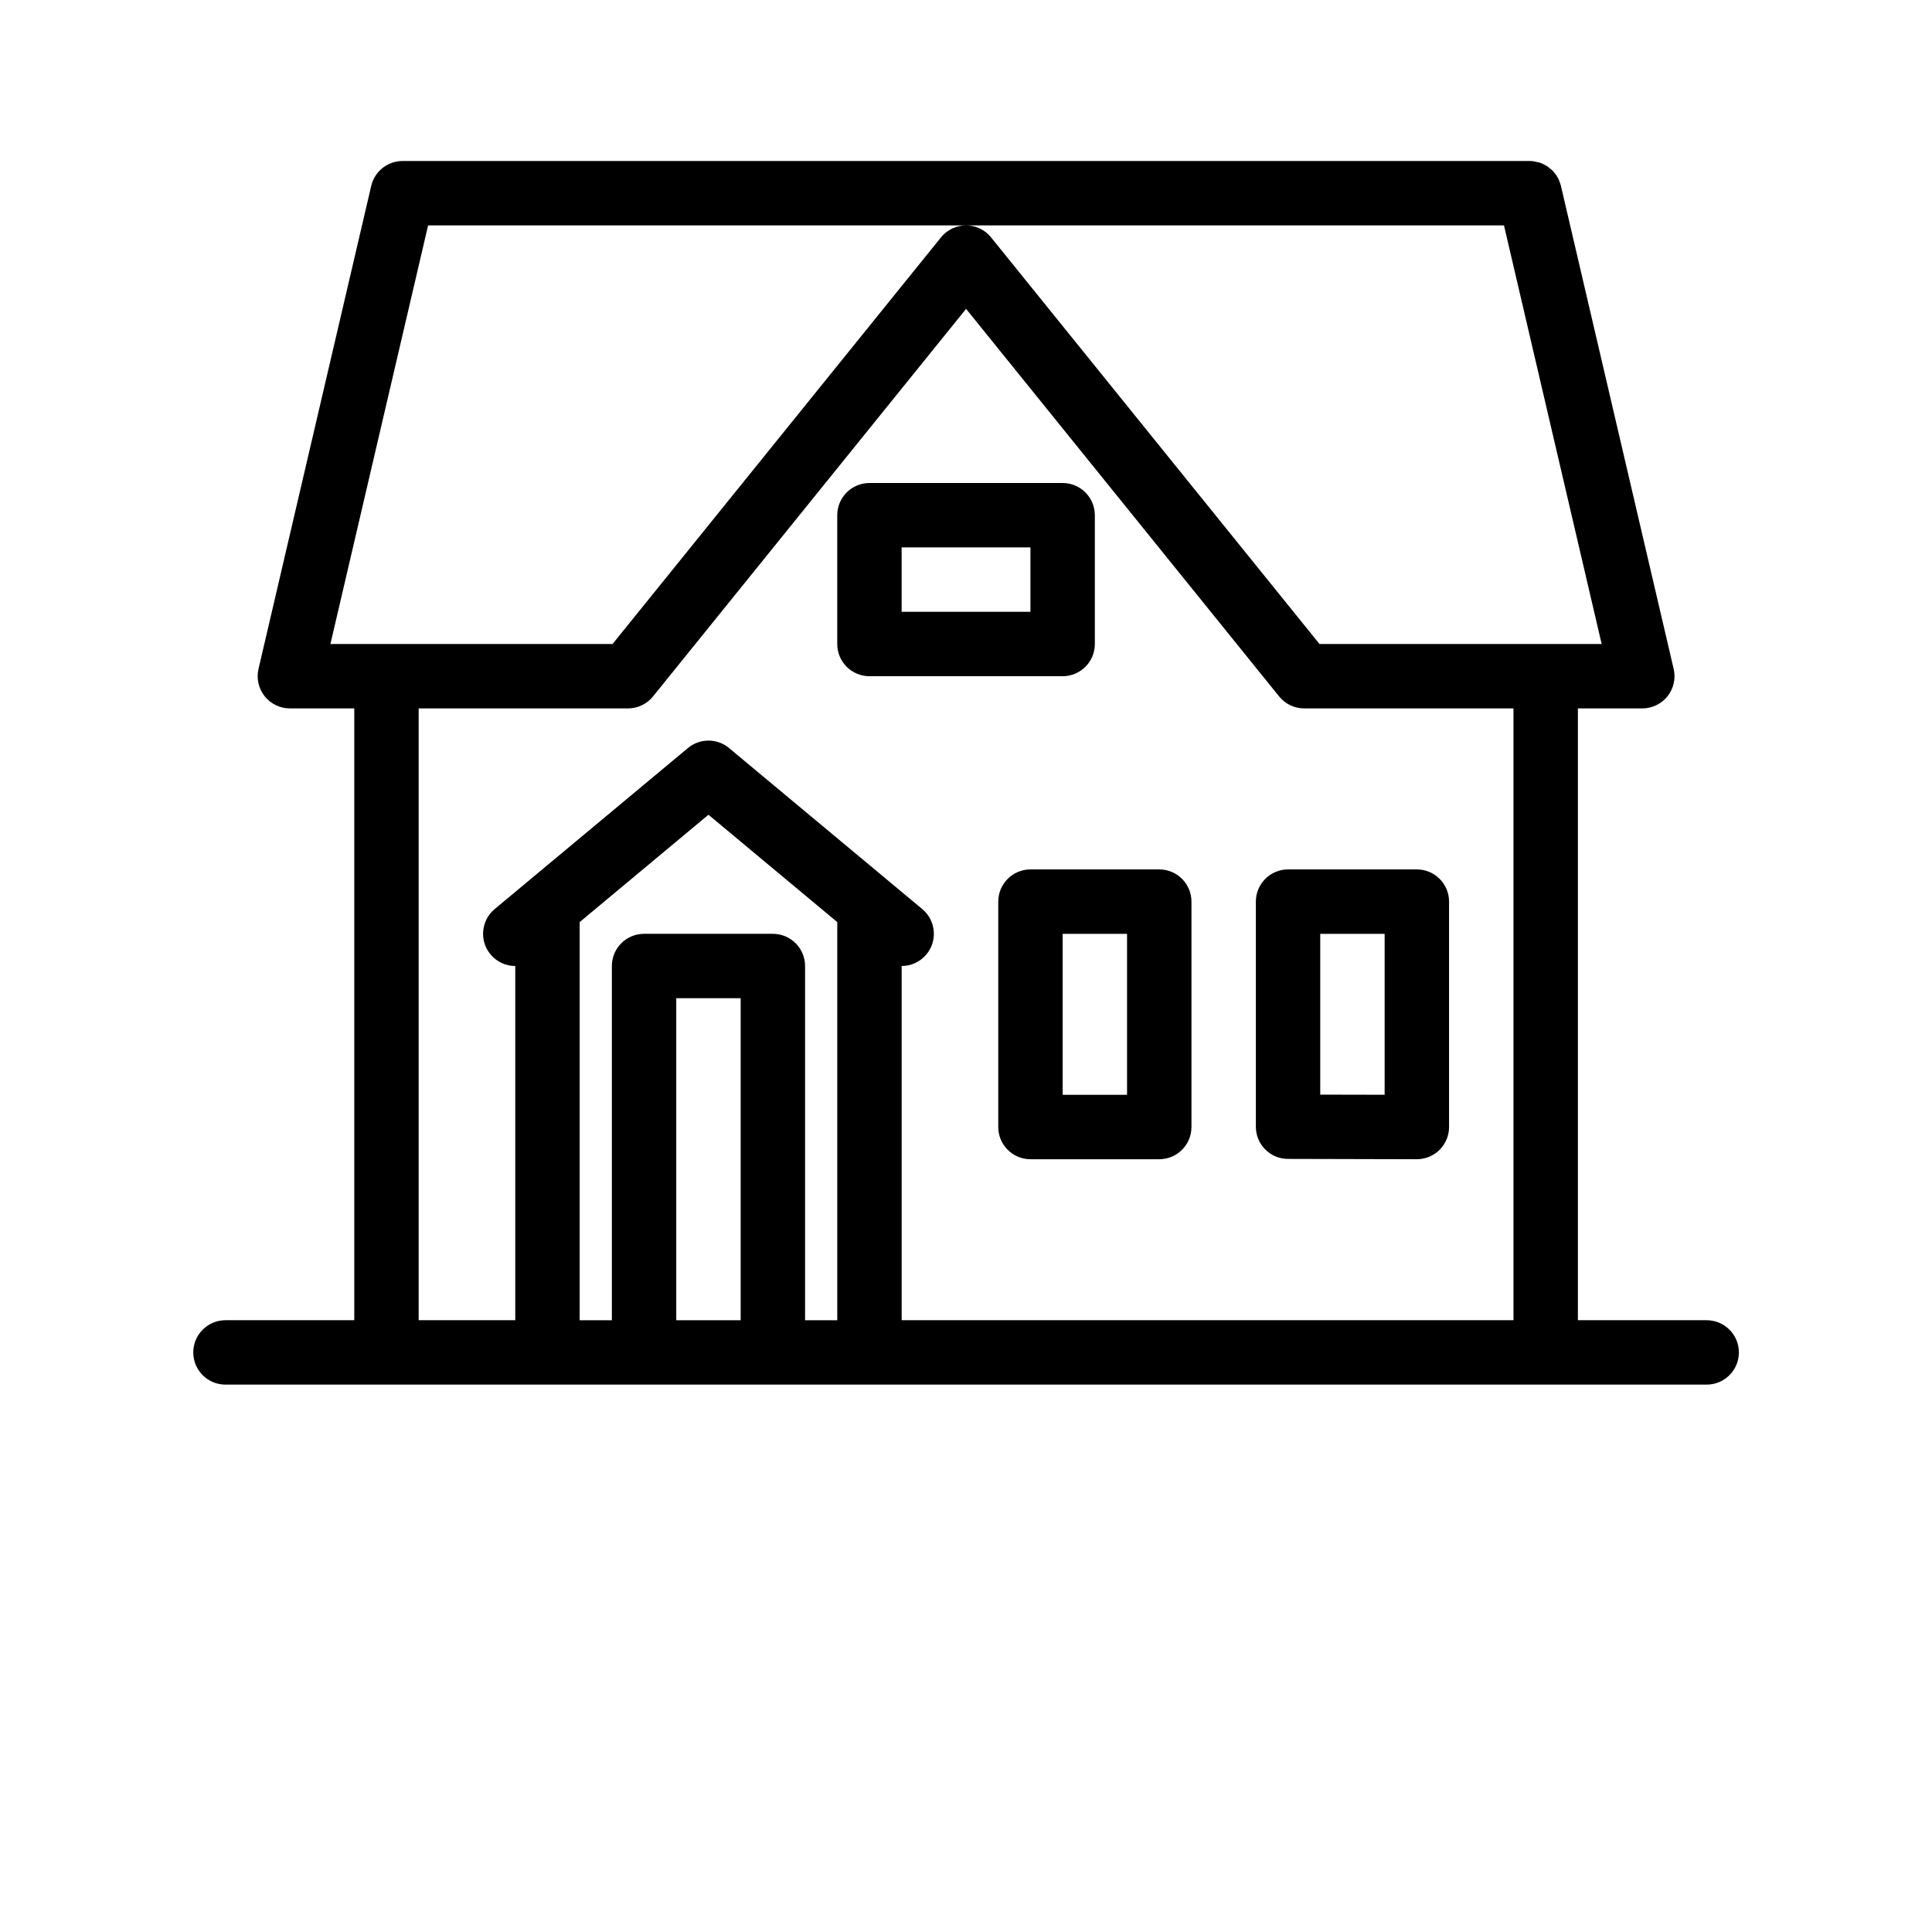 <?xml version="1.0" encoding="UTF-8"?>
<svg width="700pt" height="700pt" version="1.1" viewBox="0 0 700 700" xmlns="http://www.w3.org/2000/svg" xmlns:xlink="http://www.w3.org/1999/xlink">
 <defs>
  <symbol id="f" overflow="visible">
   <path d="m39.078-2.328c-2.012 1.043-4.109 1.828-6.297 2.359s-4.465 0.797-6.828 0.797c-7.086 0-12.699-1.977-16.844-5.938-4.137-3.957-6.203-9.328-6.203-16.109 0-6.789 2.066-12.164 6.203-16.125 4.144-3.969 9.758-5.953 16.844-5.953 2.363 0 4.641 0.266 6.828 0.797s4.285 1.324 6.297 2.375v8.797c-2.031-1.383-4.039-2.398-6.016-3.047-1.969-0.645-4.047-0.969-6.234-0.969-3.906 0-6.984 1.258-9.234 3.766-2.242 2.5-3.359 5.953-3.359 10.359 0 4.387 1.117 7.836 3.359 10.344 2.25 2.5 5.328 3.75 9.234 3.75 2.188 0 4.266-0.32 6.234-0.969 1.977-0.645 3.984-1.66 6.016-3.047z"/>
  </symbol>
  <symbol id="e" overflow="visible">
   <path d="m16.031-40.953v9.062h10.516v7.281h-10.516v13.531c0 1.48 0.289 2.481 0.875 3 0.594 0.523 1.766 0.781 3.516 0.781h5.234v7.297h-8.734c-4.031 0-6.887-0.836-8.562-2.516-1.68-1.688-2.516-4.539-2.516-8.562v-13.531h-5.078v-7.281h5.078v-9.062z"/>
  </symbol>
  <symbol id="d" overflow="visible">
   <path d="m26.594-27.234v-17.078h10.266v44.312h-10.266v-4.609c-1.398 1.875-2.945 3.25-4.641 4.125-1.688 0.875-3.641 1.312-5.859 1.312-3.93 0-7.156-1.562-9.688-4.688-2.523-3.125-3.781-7.144-3.781-12.062 0-4.914 1.258-8.938 3.781-12.062 2.531-3.125 5.758-4.688 9.688-4.688 2.195 0 4.144 0.445 5.844 1.328 1.707 0.887 3.258 2.258 4.656 4.109zm-6.719 20.656c2.188 0 3.852-0.797 5-2.391 1.145-1.594 1.719-3.91 1.719-6.953 0-3.039-0.574-5.359-1.719-6.953-1.148-1.594-2.812-2.391-5-2.391-2.168 0-3.824 0.797-4.969 2.391-1.148 1.594-1.719 3.914-1.719 6.953 0 3.043 0.57 5.359 1.719 6.953 1.145 1.594 2.801 2.391 4.969 2.391z"/>
  </symbol>
  <symbol id="c" overflow="visible">
   <path d="m21.875-6.578c2.176 0 3.836-0.797 4.984-2.391 1.156-1.594 1.734-3.91 1.734-6.953 0-3.039-0.578-5.359-1.734-6.953-1.148-1.594-2.809-2.391-4.984-2.391-2.188 0-3.867 0.805-5.031 2.406-1.168 1.605-1.75 3.918-1.75 6.938 0 3.023 0.582 5.336 1.75 6.938 1.164 1.605 2.844 2.406 5.031 2.406zm-6.781-20.656c1.406-1.852 2.961-3.223 4.672-4.109 1.707-0.883 3.672-1.328 5.891-1.328 3.938 0 7.164 1.562 9.688 4.688 2.519 3.125 3.781 7.148 3.781 12.062 0 4.918-1.262 8.938-3.781 12.062-2.523 3.125-5.75 4.688-9.688 4.688-2.219 0-4.184-0.445-5.891-1.328-1.711-0.883-3.266-2.254-4.672-4.109v4.609h-10.188v-44.312h10.188z"/>
  </symbol>
  <symbol id="b" overflow="visible">
   <path d="m1.734-42.516h10.516l7.344 30.891 7.297-30.891h10.562l7.297 30.891 7.344-30.891h10.422l-10.031 42.516h-12.641l-7.719-32.328-7.625 32.328h-12.656z"/>
  </symbol>
  <symbol id="a" overflow="visible">
   <path d="m4.906-44.312h10.188v24.125l11.734-11.703h11.844l-15.578 14.625 16.812 17.266h-12.359l-12.453-13.297v13.297h-10.188z"/>
  </symbol>
 </defs>
 <g>
  <path d="m128.36 256.67v221.67h-46.668c-6.441 0-11.668 5.227-11.668 11.668 0 6.438 5.227 11.664 11.668 11.664h536.67c6.441 0 11.668-5.227 11.668-11.664 0-6.441-5.227-11.668-11.668-11.668h-46.664v-221.67h23.332c3.57 0 6.93-1.633 9.148-4.41 2.215-2.801 3.031-6.441 2.215-9.918l-40.902-175.26-0.703-1.957-0.629-1.191c-0.488-0.793-1.051-1.516-1.703-2.172l-1.75-1.445-0.371-0.234c-0.773-0.465-1.613-0.863-2.477-1.164l-2.238-0.492-1.145-0.094h-408.61c-5.414 0-10.129 3.734-11.363 9.008l-40.836 175c-0.816 3.477 0 7.117 2.219 9.918 2.215 2.777 5.574 4.41 9.145 4.41zm420 0h-75.832c-3.523 0-6.859-1.586-9.078-4.34l-113.42-140.42-113.43 140.42c-2.215 2.754-5.555 4.34-9.078 4.34h-75.832v221.67h35v-128.34c-3.336 0-6.648-1.422-8.961-4.199-4.129-4.945-3.453-12.297 1.496-16.426l70-58.332c4.316-3.617 10.617-3.617 14.934 0l70 58.332c4.945 4.129 5.621 11.48 1.492 16.426-2.309 2.777-5.625 4.199-8.961 4.199v128.34h221.67zm-338.34 77.422v144.25h11.668v-128.34c0-6.438 5.227-11.664 11.668-11.664h46.668c6.438 0 11.664 5.227 11.664 11.664v128.34h11.668v-144.25c-18.527-15.449-46.668-38.898-46.668-38.898zm58.336 144.25v-116.67h-23.336v116.67zm93.332-70c0 6.441 5.227 11.668 11.668 11.668h46.668c6.438 0 11.664-5.227 11.664-11.668v-81.668c0-6.441-5.227-11.668-11.664-11.668h-46.668c-6.441 0-11.668 5.227-11.668 11.668zm151.64 11.668c3.106 0 6.066-1.215 8.262-3.41 2.191-2.191 3.43-5.156 3.43-8.258v-81.668c0-6.441-5.227-11.668-11.668-11.668h-46.668c-6.438 0-11.664 5.227-11.664 11.668v81.551c0 6.441 5.203 11.668 11.641 11.668zm-128.31-23.336v-58.332h23.332v58.332zm116.66-0.023-23.332-0.047v-58.262h23.332zm-198.33-163.31c0 6.438 5.227 11.664 11.668 11.664h70c6.438 0 11.664-5.227 11.664-11.664v-46.668c0-6.441-5.227-11.668-11.664-11.668h-70c-6.441 0-11.668 5.227-11.668 11.668zm241.57-151.67h-389.81l-35.395 151.67h102.22l119-147.33c2.215-2.754 5.555-4.34 9.078-4.34 3.523 0 6.859 1.586 9.074 4.34l119 147.33h102.23zm-218.24 140v-23.332h46.668v23.332z" fill-rule="evenodd"/>
 </g>
</svg>
